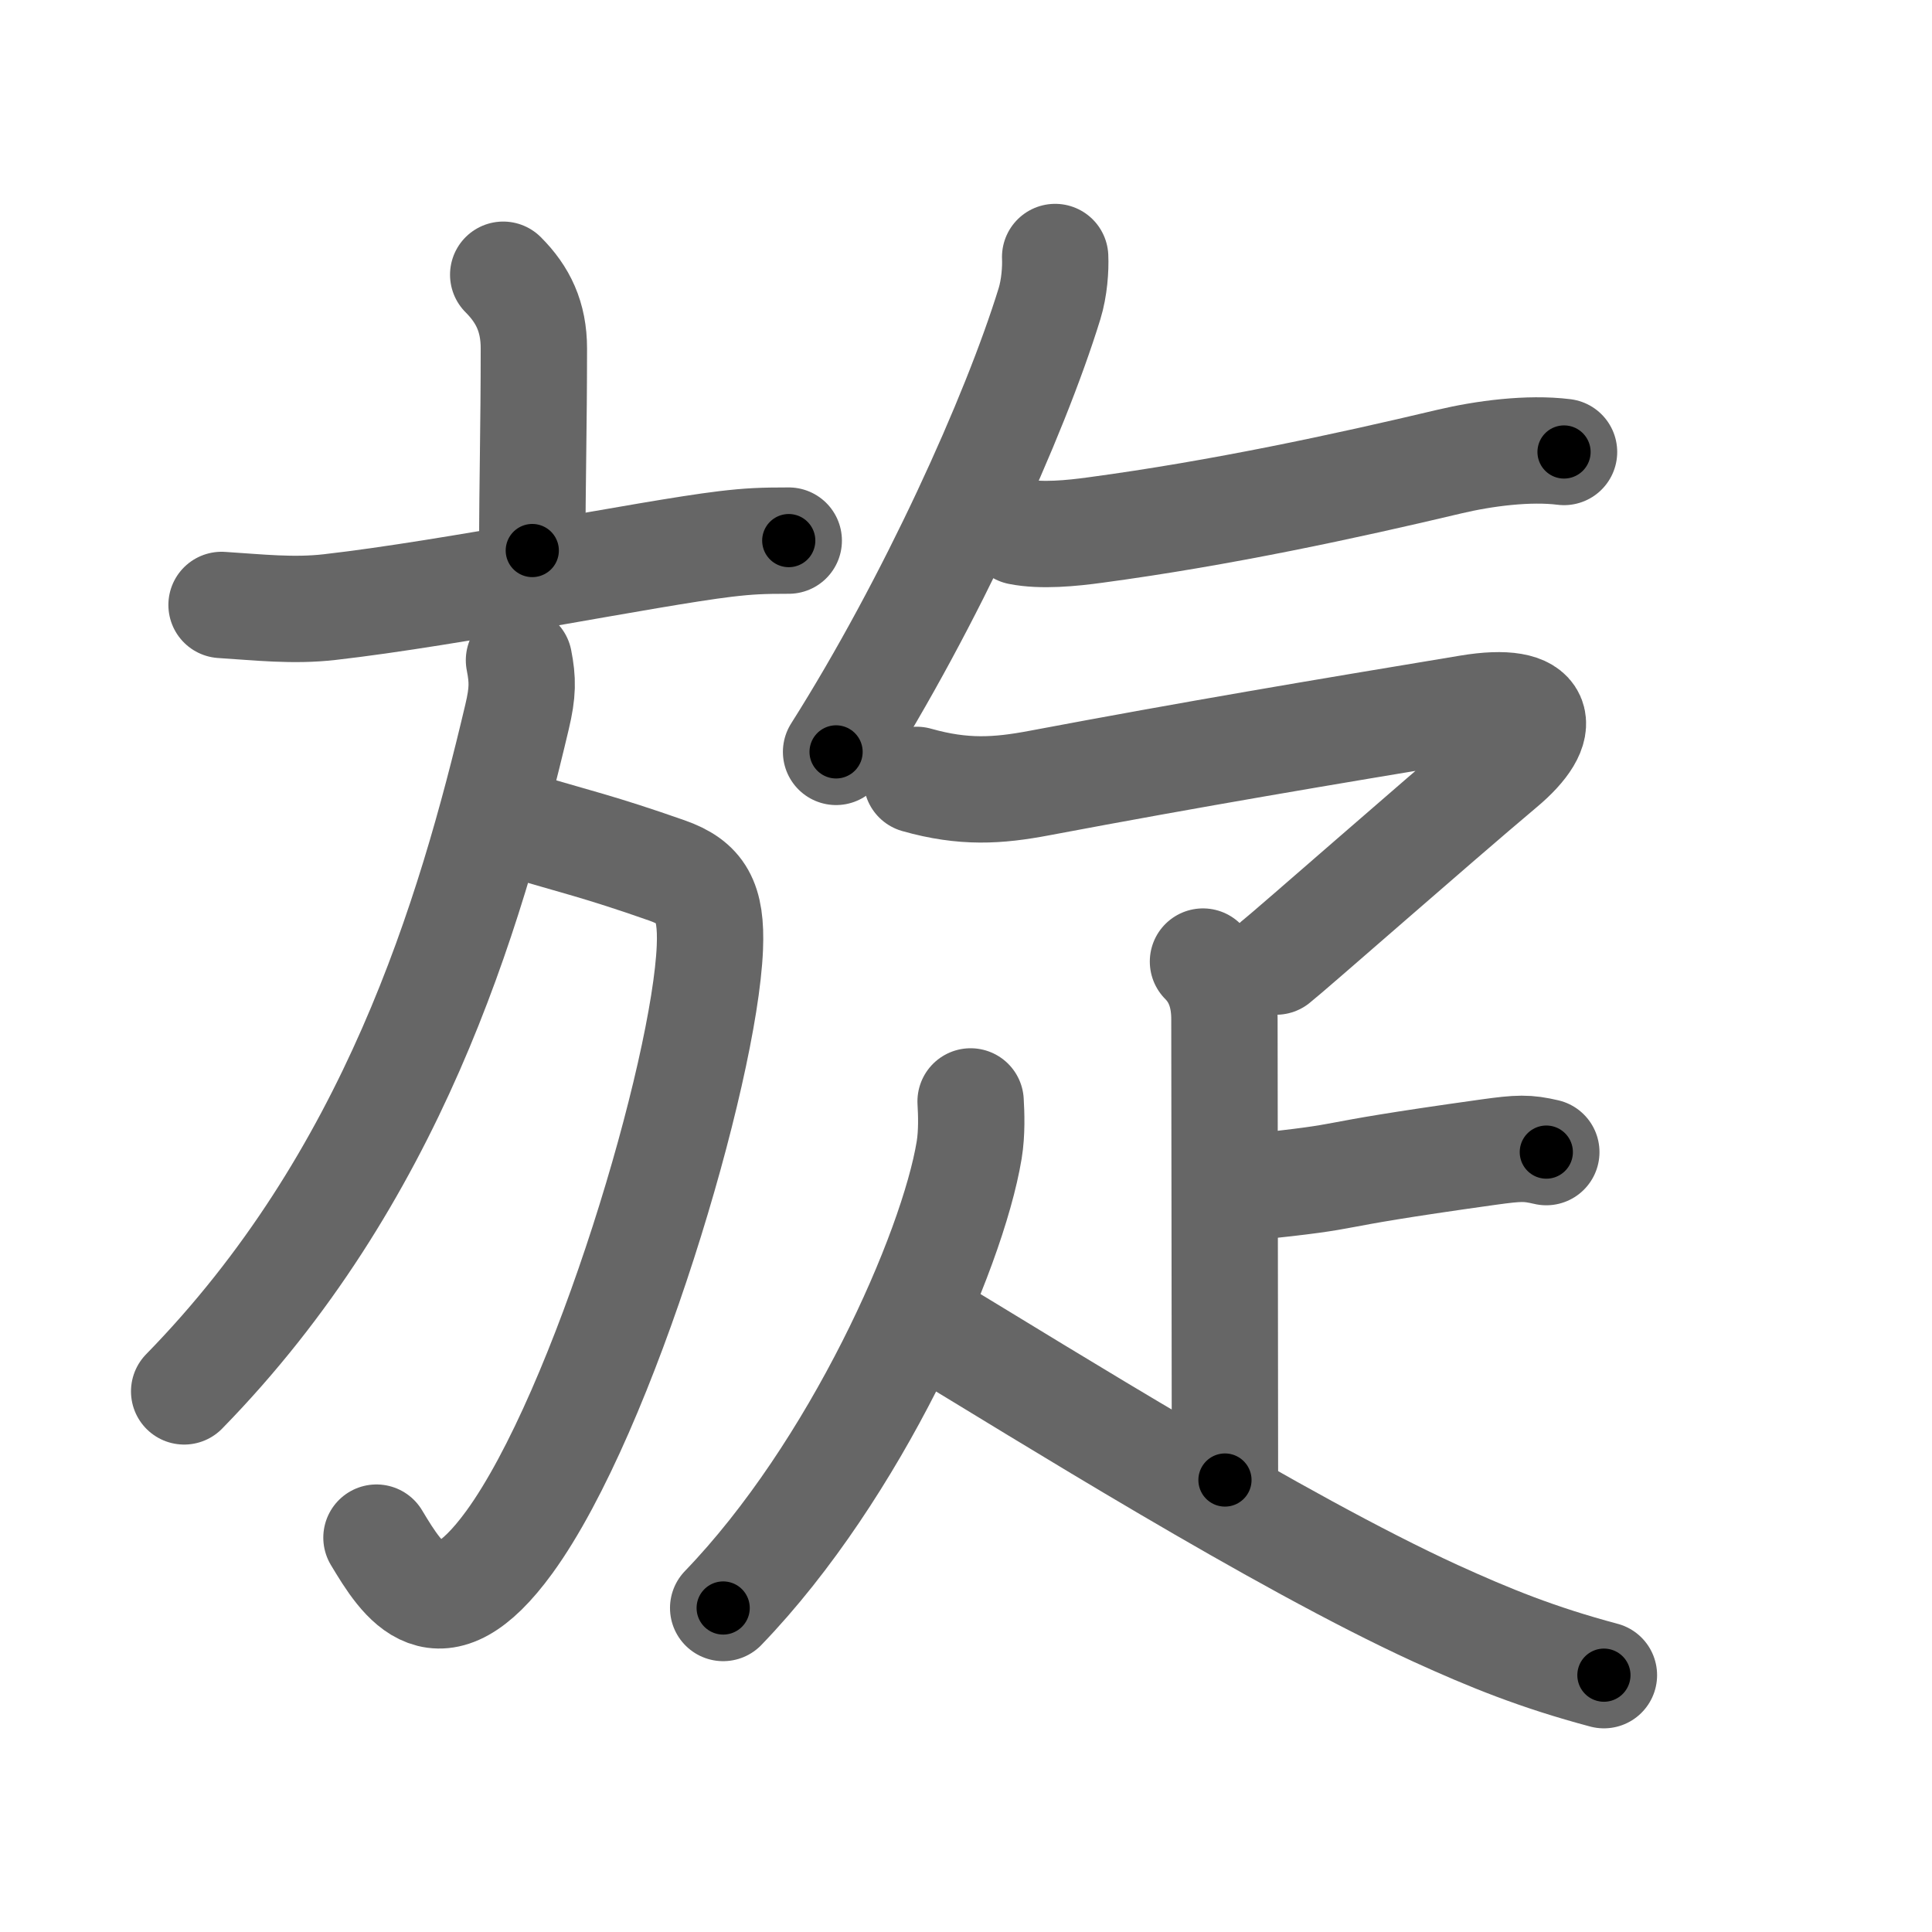 <svg xmlns="http://www.w3.org/2000/svg" viewBox="0 0 109 109" id="65cb"><g fill="none" stroke="#666" stroke-width="6" stroke-linecap="round" stroke-linejoin="round"><g><g><g><path d="M28.39,15.5c1.12,1.12,1.73,2.38,1.73,4.16c0,4.45-0.09,7.59-0.09,11.4" /><path d="M12.5,34.13c2.08,0.13,4.03,0.36,6.11,0.12c6.87-0.78,17.99-3.04,22.31-3.56c1.36-0.16,2.08-0.19,3.58-0.19" /></g><g><path d="M29.17,46.5c3.33,1,4.58,1.25,8.46,2.61c1.91,0.67,2.53,1.71,2.42,4.36c-0.29,7-5.96,26.17-11.31,33.53c-4,5.5-6,2.25-7.5-0.25" /><path d="M29.28,37.25c0.22,1.12,0.22,1.81-0.11,3.2C26.5,51.75,22.12,66.5,10.39,78.5" /></g></g><g><path d="M59.53,14.5c0.03,0.66-0.04,1.73-0.32,2.64C57.25,23.5,52.5,34,47.17,42.42" /><path d="M57.5,30c1.25,0.25,2.95,0.09,4.32-0.1c7.06-0.95,14.07-2.46,19.96-3.86c1.95-0.46,4.46-0.79,6.46-0.54" /><g><path d="M51.72,44c2.65,0.75,4.58,0.62,6.91,0.18c8.92-1.68,15.74-2.82,24.23-4.23c4.26-0.71,4.6,1.05,1.89,3.31C80.99,46.42,72.84,53.59,72,54.25" /><g><path d="M67.87,54.25c0.94,0.94,1.21,2.12,1.21,3.25c0,3.5,0.03,19.5,0.03,26" /><path d="M70.38,67c7.12-0.75,2.87-0.5,13.6-2c1.73-0.24,2.18-0.25,3.26,0" /></g><g><path d="M54.76,62.14c0.04,0.68,0.08,1.76-0.08,2.74c-0.95,5.77-6.41,18.09-13.88,25.84" /><path d="M52.62,74.88c6.18,3.73,19.55,12.1,28.37,16.14c3.05,1.39,5.75,2.49,9.5,3.49" /></g></g></g></g></g><g fill="none" stroke="#000" stroke-width="3" stroke-linecap="round" stroke-linejoin="round"><path d="M28.39,15.5c1.12,1.12,1.73,2.38,1.73,4.16c0,4.45-0.09,7.59-0.09,11.4" stroke-dasharray="16.04" stroke-dashoffset="16.04"><animate attributeName="stroke-dashoffset" values="16.04;16.04;0" dur="0.16s" fill="freeze" begin="0s;65cb.click" /></path><path d="M12.5,34.13c2.08,0.13,4.03,0.36,6.11,0.12c6.87-0.78,17.99-3.04,22.31-3.56c1.36-0.16,2.08-0.19,3.58-0.19" stroke-dasharray="32.305" stroke-dashoffset="32.305"><animate attributeName="stroke-dashoffset" values="32.305" fill="freeze" begin="65cb.click" /><animate attributeName="stroke-dashoffset" values="32.305;32.305;0" keyTimes="0;0.331;1" dur="0.483s" fill="freeze" begin="0s;65cb.click" /></path><path d="M29.17,46.5c3.33,1,4.58,1.25,8.46,2.61c1.91,0.67,2.53,1.71,2.42,4.36c-0.29,7-5.96,26.17-11.31,33.53c-4,5.5-6,2.25-7.5-0.25" stroke-dasharray="60.17" stroke-dashoffset="60.17"><animate attributeName="stroke-dashoffset" values="60.17" fill="freeze" begin="65cb.click" /><animate attributeName="stroke-dashoffset" values="60.17;60.17;0" keyTimes="0;0.517;1" dur="0.935s" fill="freeze" begin="0s;65cb.click" /></path><path d="M29.28,37.25c0.22,1.12,0.22,1.81-0.11,3.2C26.5,51.75,22.12,66.5,10.39,78.5" stroke-dasharray="46.229" stroke-dashoffset="46.229"><animate attributeName="stroke-dashoffset" values="46.229" fill="freeze" begin="65cb.click" /><animate attributeName="stroke-dashoffset" values="46.229;46.229;0" keyTimes="0;0.669;1" dur="1.397s" fill="freeze" begin="0s;65cb.click" /></path><path d="M59.53,14.5c0.03,0.66-0.04,1.73-0.32,2.64C57.25,23.5,52.5,34,47.17,42.42" stroke-dasharray="30.739" stroke-dashoffset="30.739"><animate attributeName="stroke-dashoffset" values="30.739" fill="freeze" begin="65cb.click" /><animate attributeName="stroke-dashoffset" values="30.739;30.739;0" keyTimes="0;0.82;1" dur="1.704s" fill="freeze" begin="0s;65cb.click" /></path><path d="M57.5,30c1.25,0.25,2.95,0.09,4.32-0.1c7.06-0.95,14.07-2.46,19.96-3.86c1.95-0.46,4.46-0.79,6.46-0.54" stroke-dasharray="31.192" stroke-dashoffset="31.192"><animate attributeName="stroke-dashoffset" values="31.192" fill="freeze" begin="65cb.click" /><animate attributeName="stroke-dashoffset" values="31.192;31.192;0" keyTimes="0;0.845;1" dur="2.016s" fill="freeze" begin="0s;65cb.click" /></path><path d="M51.72,44c2.65,0.75,4.58,0.62,6.91,0.18c8.92-1.68,15.74-2.82,24.23-4.23c4.26-0.71,4.6,1.05,1.89,3.31C80.99,46.42,72.84,53.59,72,54.25" stroke-dasharray="55.626" stroke-dashoffset="55.626"><animate attributeName="stroke-dashoffset" values="55.626" fill="freeze" begin="65cb.click" /><animate attributeName="stroke-dashoffset" values="55.626;55.626;0" keyTimes="0;0.784;1" dur="2.572s" fill="freeze" begin="0s;65cb.click" /></path><path d="M67.87,54.25c0.94,0.94,1.21,2.12,1.21,3.25c0,3.5,0.03,19.5,0.03,26" stroke-dasharray="29.565" stroke-dashoffset="29.565"><animate attributeName="stroke-dashoffset" values="29.565" fill="freeze" begin="65cb.click" /><animate attributeName="stroke-dashoffset" values="29.565;29.565;0" keyTimes="0;0.897;1" dur="2.868s" fill="freeze" begin="0s;65cb.click" /></path><path d="M70.38,67c7.12-0.75,2.87-0.5,13.6-2c1.73-0.24,2.18-0.25,3.26,0" stroke-dasharray="17.037" stroke-dashoffset="17.037"><animate attributeName="stroke-dashoffset" values="17.037" fill="freeze" begin="65cb.click" /><animate attributeName="stroke-dashoffset" values="17.037;17.037;0" keyTimes="0;0.944;1" dur="3.038s" fill="freeze" begin="0s;65cb.click" /></path><path d="M54.76,62.14c0.04,0.68,0.08,1.76-0.08,2.74c-0.95,5.77-6.41,18.09-13.88,25.84" stroke-dasharray="32.404" stroke-dashoffset="32.404"><animate attributeName="stroke-dashoffset" values="32.404" fill="freeze" begin="65cb.click" /><animate attributeName="stroke-dashoffset" values="32.404;32.404;0" keyTimes="0;0.904;1" dur="3.362s" fill="freeze" begin="0s;65cb.click" /></path><path d="M52.62,74.88c6.18,3.73,19.55,12.1,28.37,16.14c3.05,1.39,5.75,2.49,9.5,3.49" stroke-dasharray="42.791" stroke-dashoffset="42.791"><animate attributeName="stroke-dashoffset" values="42.791" fill="freeze" begin="65cb.click" /><animate attributeName="stroke-dashoffset" values="42.791;42.791;0" keyTimes="0;0.887;1" dur="3.79s" fill="freeze" begin="0s;65cb.click" /></path></g></svg>